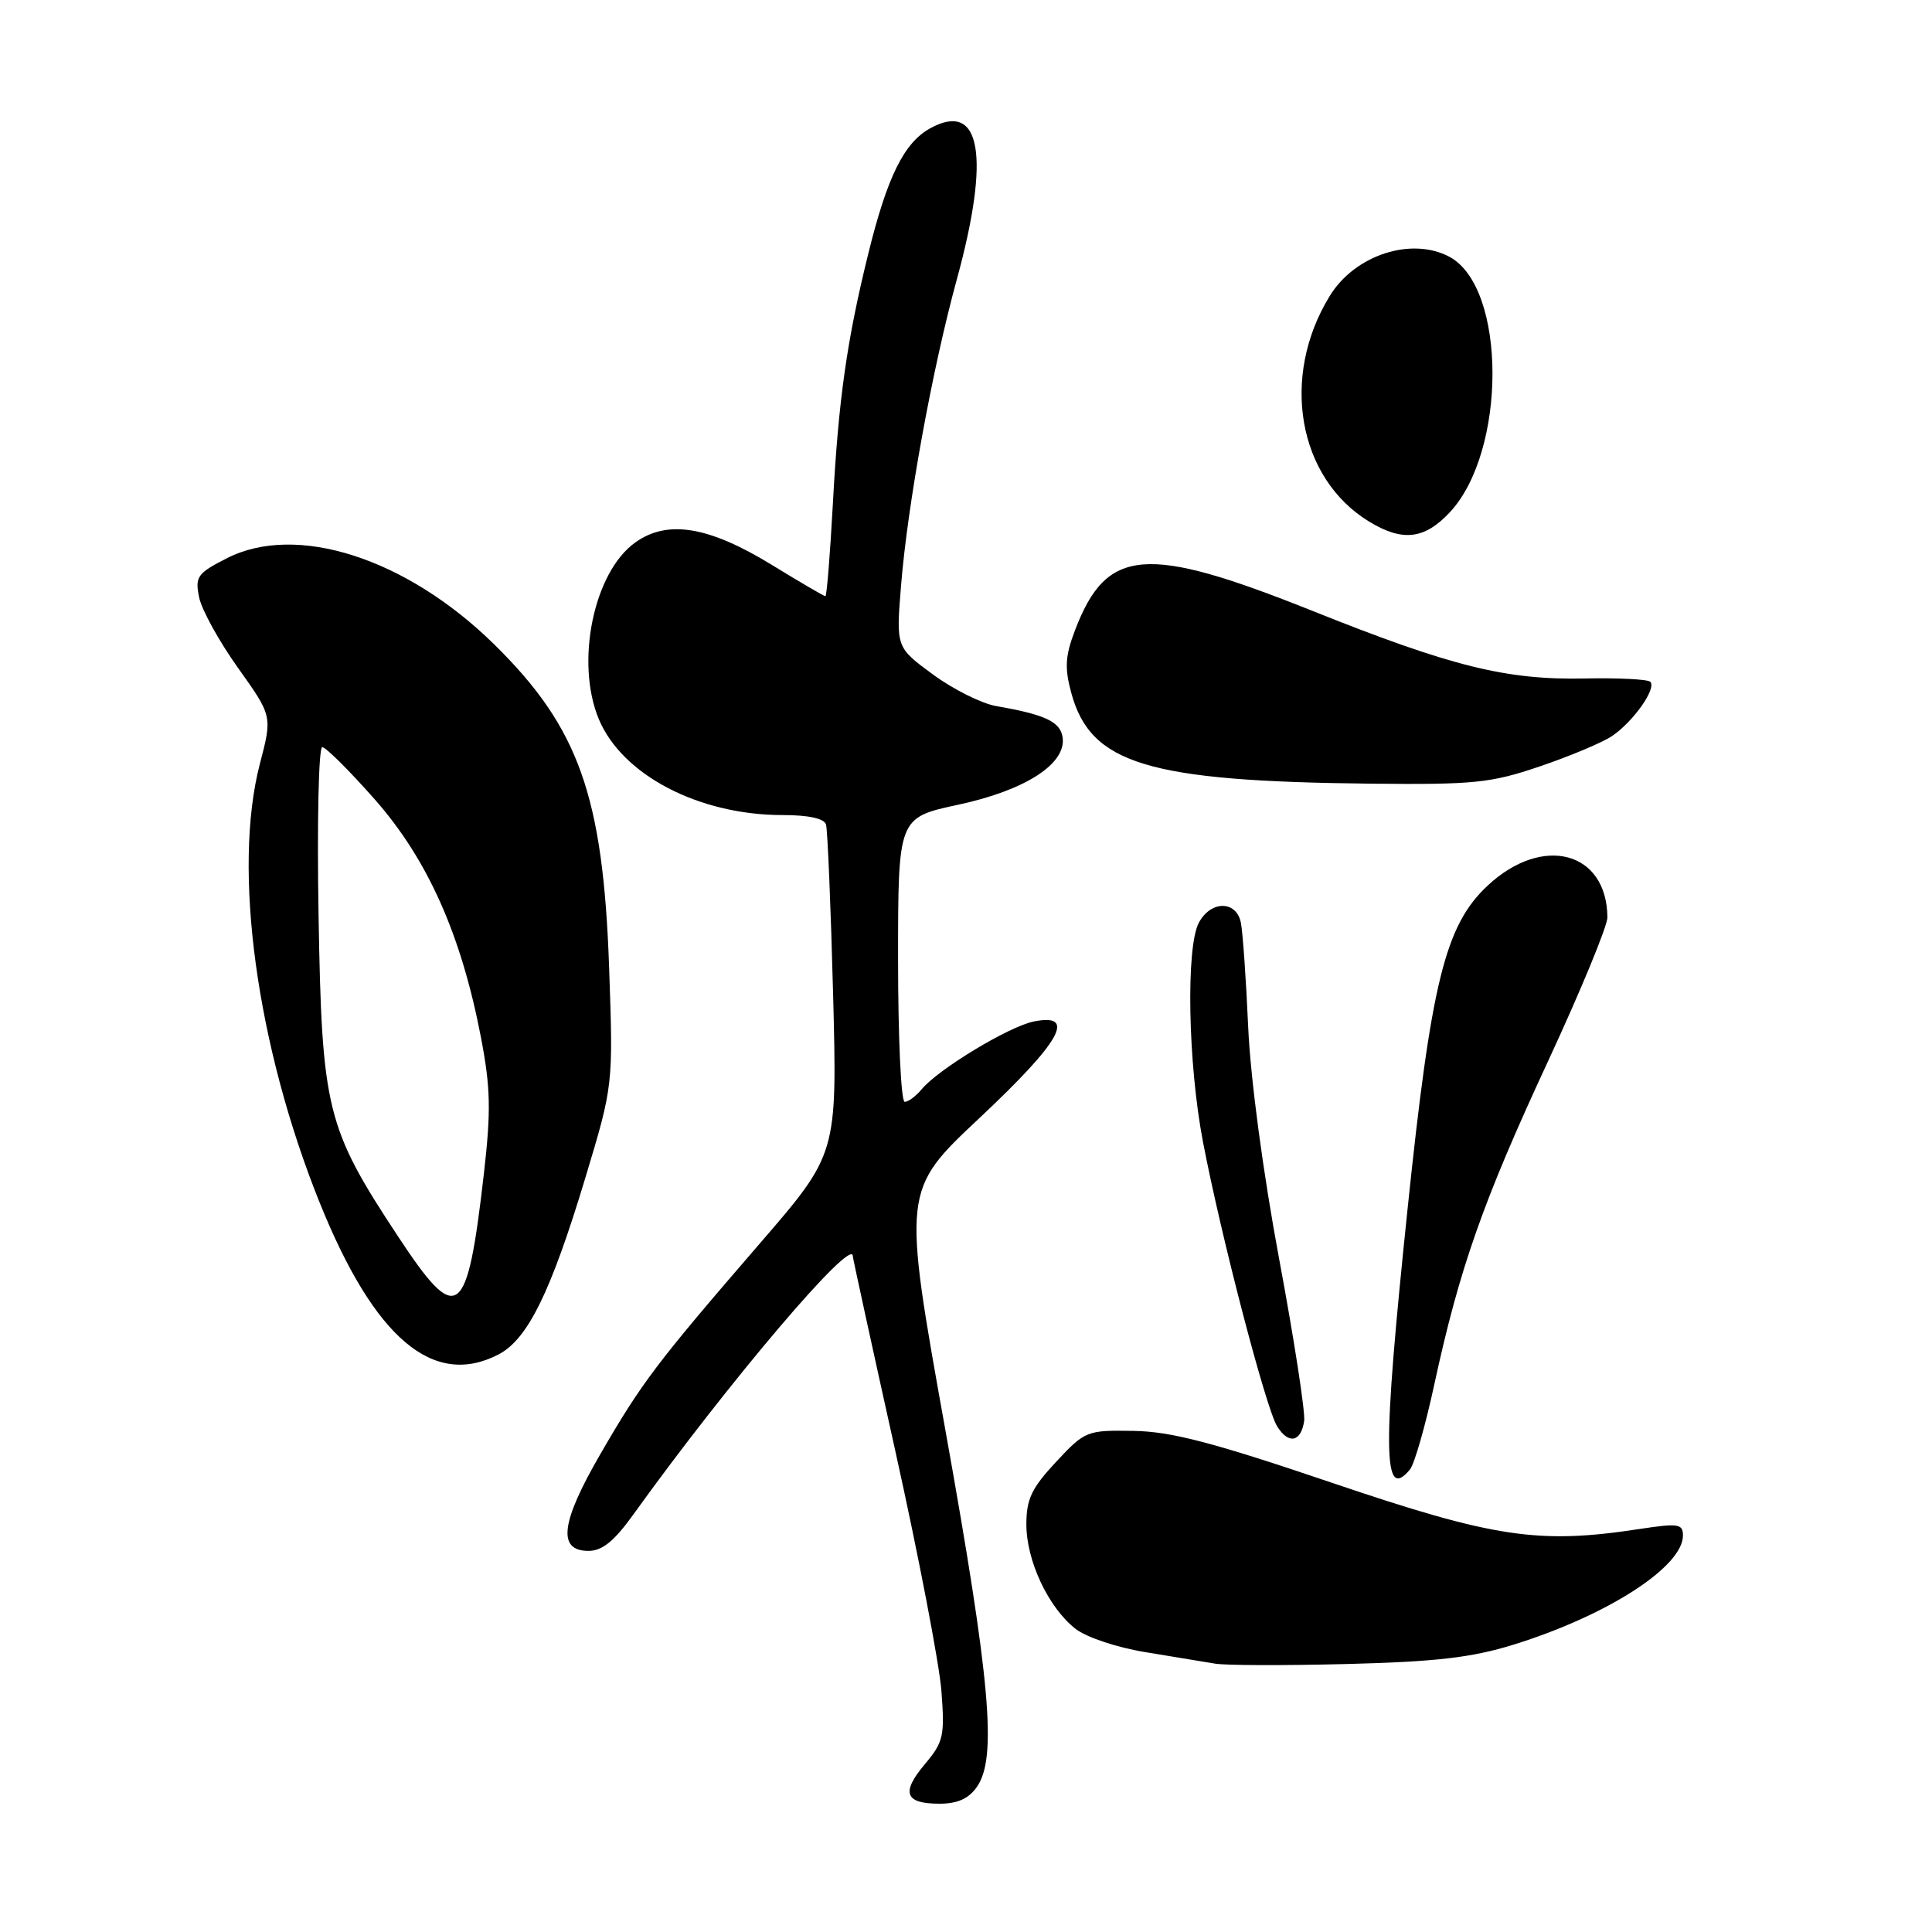 <?xml version="1.0" encoding="UTF-8" standalone="no"?>
<!DOCTYPE svg PUBLIC "-//W3C//DTD SVG 1.1//EN" "http://www.w3.org/Graphics/SVG/1.1/DTD/svg11.dtd" >
<svg xmlns="http://www.w3.org/2000/svg" xmlns:xlink="http://www.w3.org/1999/xlink" version="1.1" viewBox="0 0 256 256">
 <g >
 <path fill="currentColor"
d=" M 129.44 236.78 C 132.14 232.92 131.25 222.84 125.29 189.62 C 119.56 157.74 119.56 157.74 129.81 148.12 C 140.57 138.02 142.72 134.21 136.99 135.35 C 133.69 136.01 124.32 141.68 122.13 144.33 C 121.37 145.25 120.36 146.00 119.88 146.00 C 119.39 146.00 119.00 137.53 119.00 127.17 C 119.00 108.34 119.00 108.34 126.97 106.63 C 135.87 104.72 141.32 101.20 140.80 97.70 C 140.50 95.63 138.48 94.68 132.00 93.56 C 130.07 93.22 126.30 91.34 123.62 89.37 C 118.73 85.78 118.73 85.78 119.39 77.64 C 120.25 66.90 123.53 48.89 126.78 37.04 C 131.27 20.62 129.98 13.29 123.24 17.01 C 119.79 18.92 117.57 23.41 115.07 33.54 C 112.22 45.07 111.10 52.92 110.36 66.75 C 109.99 73.49 109.55 79.00 109.37 79.00 C 109.18 79.00 105.99 77.13 102.27 74.85 C 93.91 69.73 88.45 68.83 84.19 71.87 C 78.66 75.80 76.20 87.74 79.35 95.30 C 82.45 102.70 92.60 108.00 103.71 108.00 C 107.12 108.00 109.20 108.45 109.45 109.25 C 109.66 109.94 110.08 120.04 110.39 131.70 C 110.94 152.89 110.94 152.89 100.72 164.72 C 86.99 180.61 85.05 183.17 79.56 192.66 C 74.29 201.75 73.83 205.50 77.98 205.50 C 79.81 205.50 81.39 204.21 83.98 200.60 C 96.52 183.15 113.00 163.75 113.00 166.45 C 113.00 166.69 115.53 178.28 118.62 192.20 C 121.71 206.11 124.46 220.44 124.74 224.03 C 125.20 230.03 125.02 230.82 122.55 233.76 C 119.36 237.55 119.90 239.00 124.50 239.00 C 126.87 239.00 128.36 238.33 129.44 236.78 Z  M 200.50 217.94 C 212.94 214.09 223.00 207.62 223.00 203.46 C 223.00 201.91 222.38 201.82 217.25 202.60 C 203.85 204.65 198.01 203.77 176.50 196.48 C 160.67 191.11 155.18 189.68 150.18 189.60 C 144.00 189.50 143.78 189.59 139.93 193.71 C 136.69 197.19 136.00 198.63 136.00 202.00 C 136.00 206.81 138.91 213.00 142.50 215.82 C 143.94 216.95 147.99 218.30 151.78 218.92 C 155.47 219.52 159.62 220.21 161.00 220.44 C 162.38 220.68 170.25 220.70 178.50 220.49 C 190.26 220.19 195.01 219.64 200.50 217.94 Z  M 186.83 194.71 C 187.42 193.99 188.87 188.93 190.05 183.46 C 193.38 168.08 196.49 159.22 205.08 140.71 C 209.44 131.32 212.99 122.71 212.99 121.57 C 212.93 112.82 204.44 110.54 197.15 117.32 C 191.49 122.59 189.64 130.07 186.49 160.38 C 183.16 192.35 183.23 199.05 186.83 194.71 Z  M 172.81 188.28 C 172.97 187.14 171.49 177.52 169.51 166.91 C 167.36 155.39 165.70 142.96 165.39 136.06 C 165.11 129.70 164.67 123.49 164.42 122.25 C 163.82 119.30 160.45 119.30 158.86 122.25 C 157.12 125.48 157.41 140.92 159.40 151.30 C 161.79 163.80 167.74 186.62 169.23 189.00 C 170.75 191.43 172.39 191.09 172.81 188.28 Z  M 66.04 179.48 C 69.92 177.48 72.99 171.22 77.56 156.07 C 81.26 143.80 81.26 143.80 80.71 128.15 C 79.91 105.43 76.68 96.37 65.44 85.34 C 53.83 73.95 39.28 69.27 30.06 73.97 C 26.15 75.96 25.83 76.41 26.38 79.13 C 26.70 80.76 29.02 84.97 31.53 88.49 C 36.09 94.88 36.09 94.88 34.44 101.19 C 30.79 115.17 33.99 138.60 42.38 159.41 C 49.61 177.33 57.41 183.94 66.04 179.48 Z  M 203.95 101.58 C 207.88 100.25 212.20 98.45 213.54 97.57 C 216.35 95.72 219.55 91.22 218.67 90.34 C 218.34 90.01 214.48 89.81 210.10 89.90 C 199.60 90.13 192.38 88.34 173.87 80.93 C 151.81 72.11 146.64 72.53 142.45 83.50 C 141.15 86.90 141.05 88.48 141.94 91.78 C 144.49 101.23 152.04 103.53 181.65 103.84 C 195.29 103.98 197.52 103.76 203.95 101.58 Z  M 192.10 67.89 C 199.67 59.79 199.64 38.09 192.06 34.03 C 187.02 31.34 179.51 33.79 176.19 39.23 C 169.62 49.94 171.97 63.35 181.41 69.11 C 185.84 71.81 188.75 71.47 192.10 67.89 Z  M 52.72 163.80 C 43.23 149.40 42.65 147.04 42.21 121.25 C 42.00 109.01 42.22 99.00 42.70 99.00 C 43.17 99.00 46.32 102.14 49.70 105.97 C 56.69 113.92 61.13 123.90 63.73 137.47 C 65.01 144.16 65.07 147.17 64.12 155.50 C 61.89 174.93 60.65 175.83 52.72 163.80 Z "/>
</g>
</svg>